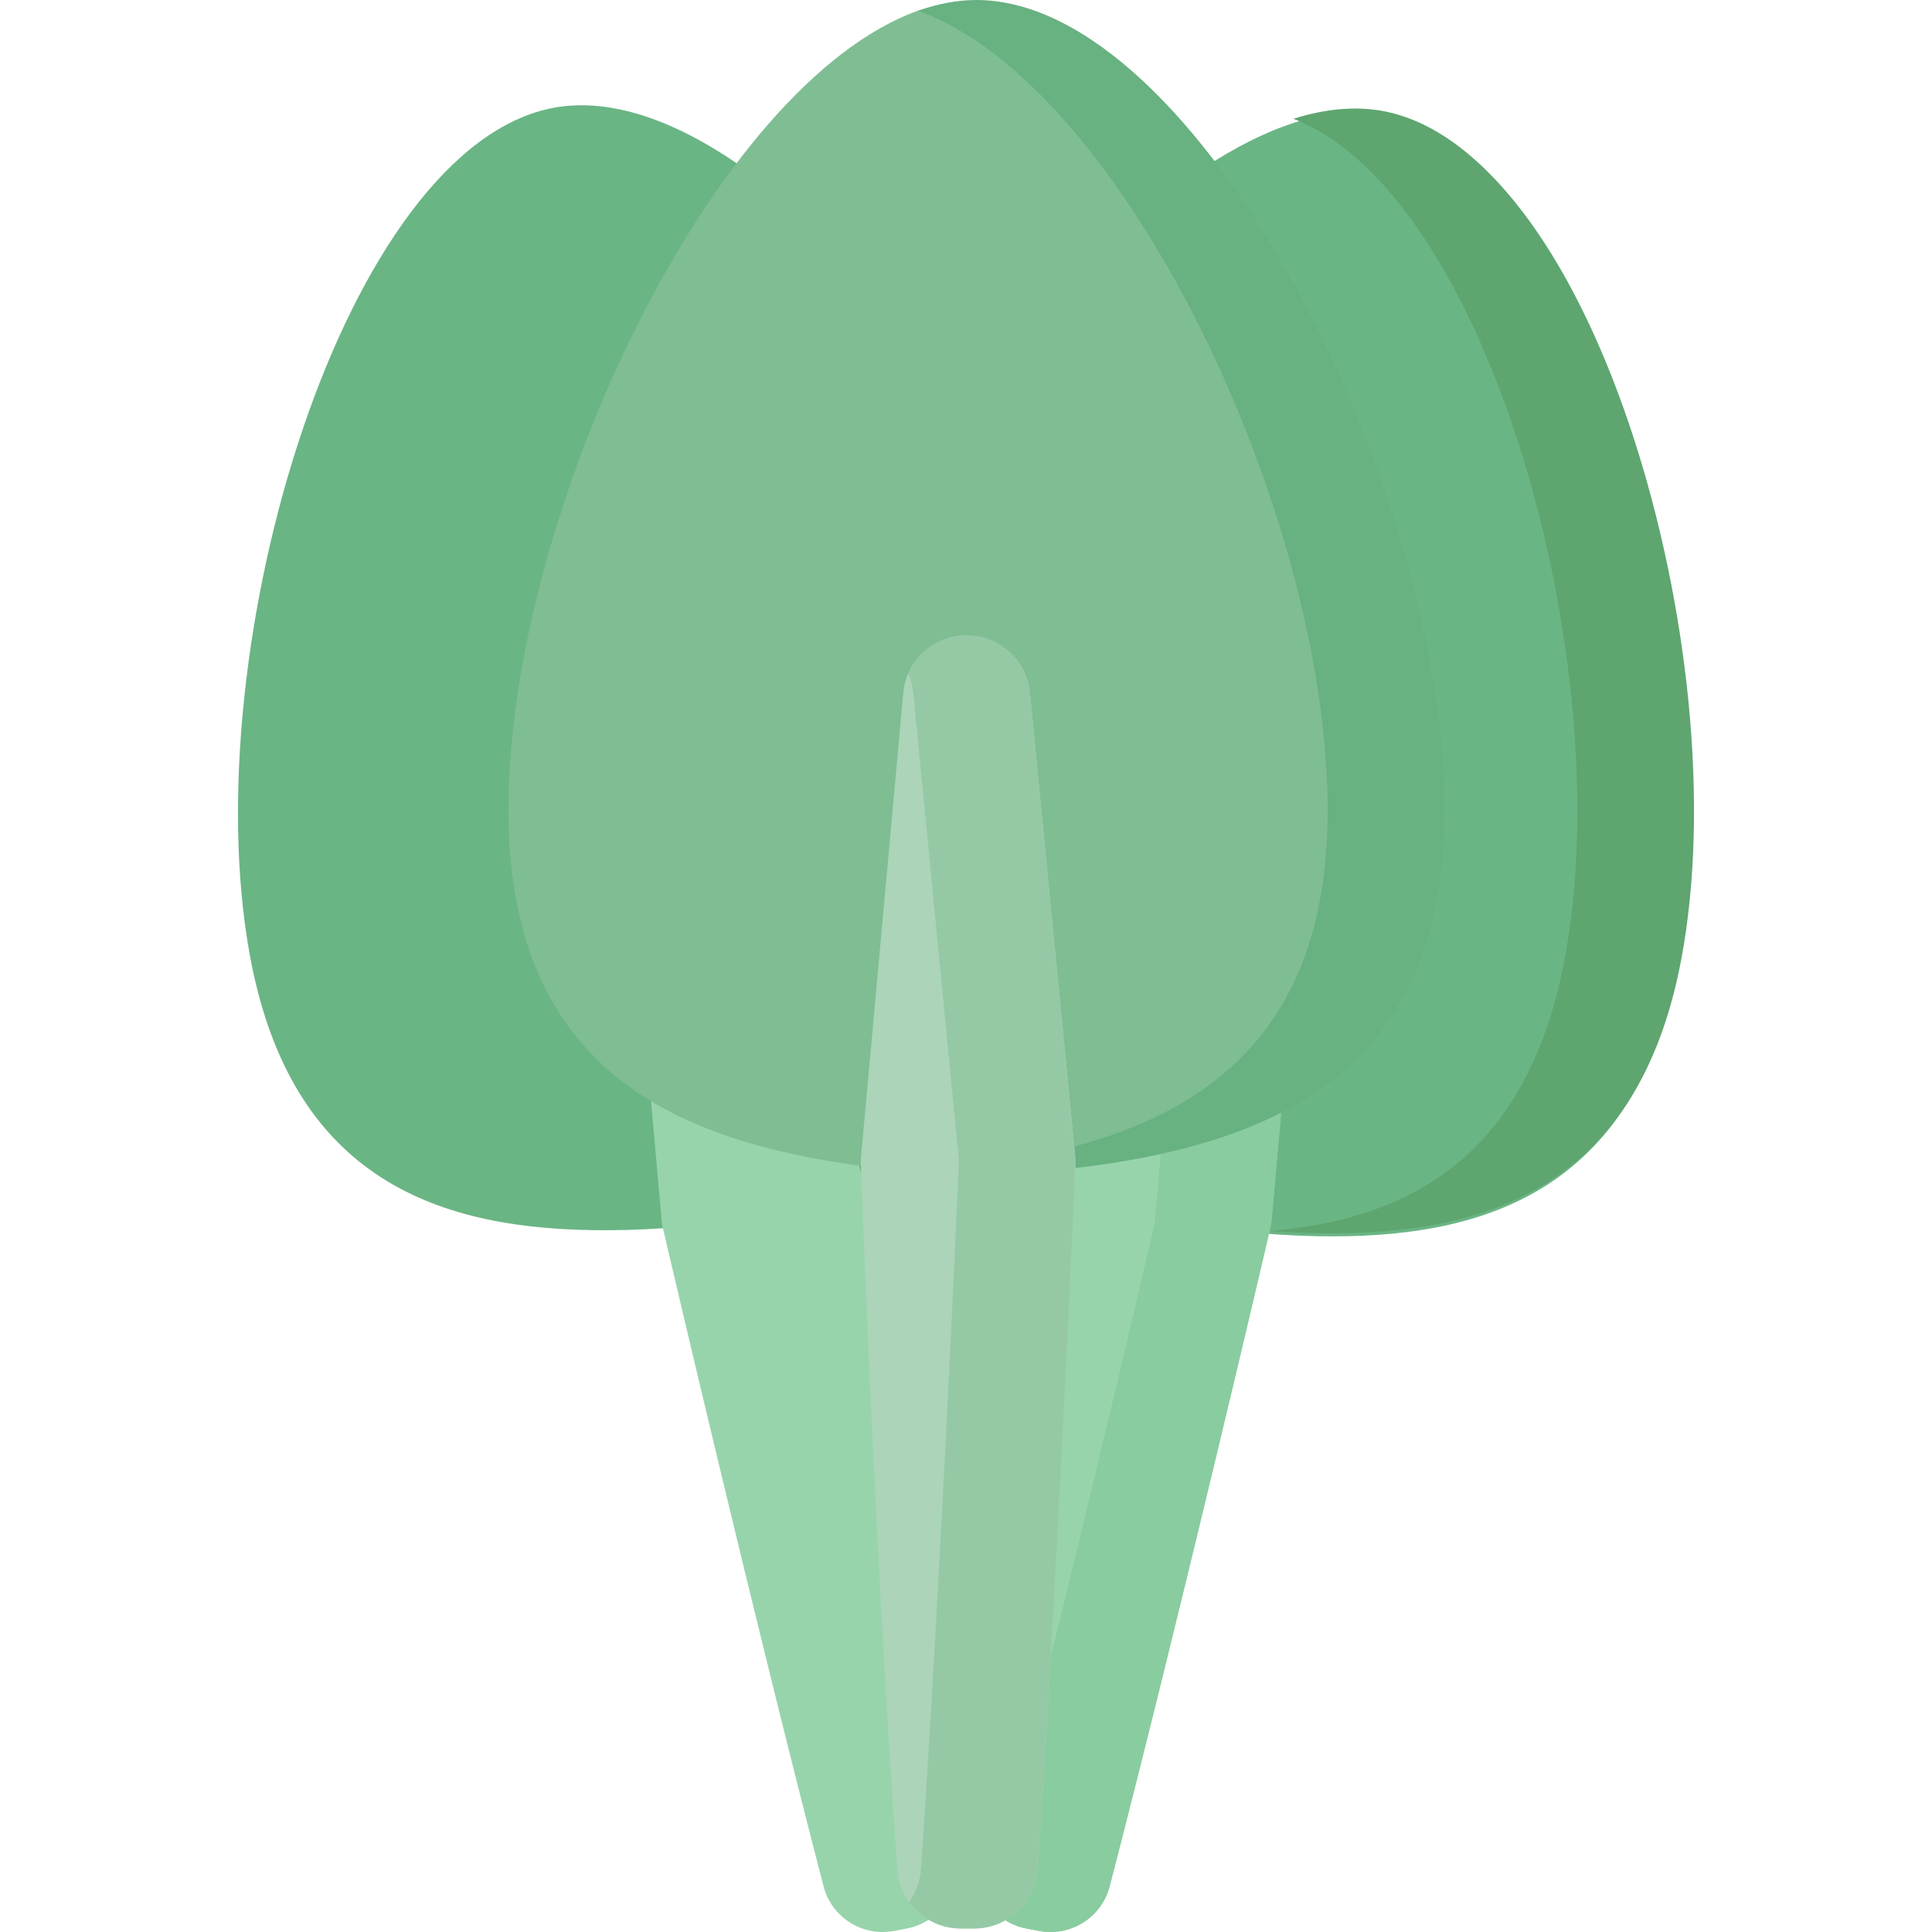 <svg id="Capa_1" enable-background="new 0 0 496.817 496.817" height="512" viewBox="0 0 496.817 496.817" width="512" xmlns="http://www.w3.org/2000/svg"><g><g><g><path d="m356.948 29.475c-53.658-10.485-136.485 95.136-152.007 174.084-11.489 58.434 19.763 84.345 59.738 99.788 23.605 9.119 48.682 14.05 73.982 14.546 42.847.841 81.582-11.309 93.071-69.743 15.523-78.949-21.152-208.065-74.784-218.675z" fill="#6ab584"/></g></g><g><g><path d="m355.743 28.57c-7.274-1.358-15.068-.569-23.139 1.98 50.018 19.22 83.974 140.396 69.757 216.058-9.546 50.801-39.911 66.903-75.784 69.956 4.424.322 8.86.517 13.302.566 42.852.481 81.484-11.994 92.482-70.522 14.859-79.075-22.898-207.879-76.618-218.038z" fill="#5ea570"/></g></g><g><g><path d="m285.357 485.052c17.607-67.906 38.763-158.361 41.287-169.182.168-.719.283-1.44.348-2.175l10.143-114.526c.713-8.055-4.803-15.337-12.751-16.83-7.987-1.501-15.801 3.336-18.019 11.154l-31.368 110.533c-.183.646-.324 1.298-.424 1.962-1.59 10.638-15.535 104.413-23.29 172.722-.929 8.187 4.613 15.702 12.711 17.223l3.25.611c8.123 1.526 16.039-3.493 18.113-11.492z" fill="#97d4ac"/></g></g><g><g><path d="m324.384 182.339c-7.861-1.477-15.543 3.192-17.898 10.794.59 1.902.835 3.941.649 6.036l-10.143 114.526c-.065.735-.18 1.456-.348 2.175-2.524 10.821-23.68 101.276-41.287 169.182-.37 1.425-.932 2.75-1.64 3.966 2.264 3.498 5.89 6.091 10.278 6.915l3.25.611c8.122 1.526 16.038-3.493 18.112-11.492 17.607-67.906 38.763-158.361 41.287-169.182.168-.719.283-1.44.348-2.175l10.143-114.526c.713-8.056-4.804-15.337-12.751-16.83z" fill="#89cc9f"/></g></g><g><g><path d="m142.591 27.676c53.826-9.583 134.868 97.414 149.062 176.611 10.506 58.619-21.176 84.001-61.405 98.771-23.754 8.721-48.911 13.23-74.216 13.302-42.855.121-81.381-12.677-91.887-71.296-14.194-79.198 24.642-207.681 78.446-217.388z" fill="#6ab584"/></g></g><g><g><path d="m211.765 485.052c-17.608-67.906-38.763-158.361-41.287-169.182-.168-.719-.283-1.44-.348-2.175l-10.143-114.526c-.713-8.055 4.803-15.337 12.751-16.83 7.987-1.501 15.8 3.336 18.019 11.154l31.368 110.533c.183.646.324 1.298.424 1.962 1.59 10.638 15.536 104.413 23.29 172.722.929 8.187-4.614 15.702-12.711 17.223l-3.25.611c-8.124 1.526-16.039-3.493-18.113-11.492z" fill="#97d4ac"/></g></g><g><g><path d="m251.908 2.817c-4.968.006-10.81-1.858-15.831-.066-52.505 18.744-105.327 129.176-105.327 205.642 0 62.009 37.134 82.203 81.079 89.952 25.948 4.575 52.56 4.575 78.508 0 43.944-7.748 61.079-27.942 61.079-89.952 0-83.778-42.581-205.51-99.508-205.576z" fill="#7fbd93"/></g></g><g><g><path d="m251.083 0c-4.966.006-9.982.979-15 2.769 52.507 18.737 105.333 129.154 105.333 205.624 0 62.009-37.134 82.203-81.079 89.952-8.034 1.417-16.132 2.392-24.254 2.931 18.11 1.203 36.34.227 54.254-2.931 43.944-7.748 81.079-27.942 81.079-89.952 0-83.778-63.406-208.327-120.333-208.393z" fill="#68b181"/></g></g><g><g><path d="m266.833 480.668c4.96-72.877 9.215-169.51 9.718-181.069.033-.768.012-1.528-.063-2.293l-11.643-119.148c-.819-8.38-7.864-14.771-16.284-14.771-8.462 0-15.528 6.452-16.295 14.879l-10.845 119.144c-.063.697-.082 1.391-.056 2.089.418 11.192 4.18 109.837 9.38 181.231.623 8.557 7.741 15.181 16.32 15.181h3.443c8.605 0 15.741-6.658 16.325-15.243z" fill="#abd4b9"/></g></g><g><g><path d="m276.488 297.306-11.643-119.148c-.819-8.38-7.864-14.771-16.285-14.771-6.676 0-12.469 4.024-14.999 9.858.663 1.528 1.114 3.174 1.284 4.913l11.643 119.148c.075.765.096 1.525.063 2.293-.503 11.559-4.758 108.192-9.718 181.069-.214 3.149-1.317 6.034-3.043 8.432 2.981 4.137 7.83 6.812 13.275 6.812h3.443c8.605 0 15.74-6.658 16.325-15.243 4.96-72.877 9.215-169.51 9.718-181.069.033-.769.012-1.53-.063-2.294z" fill="#95c9a6"/></g></g></g></svg>